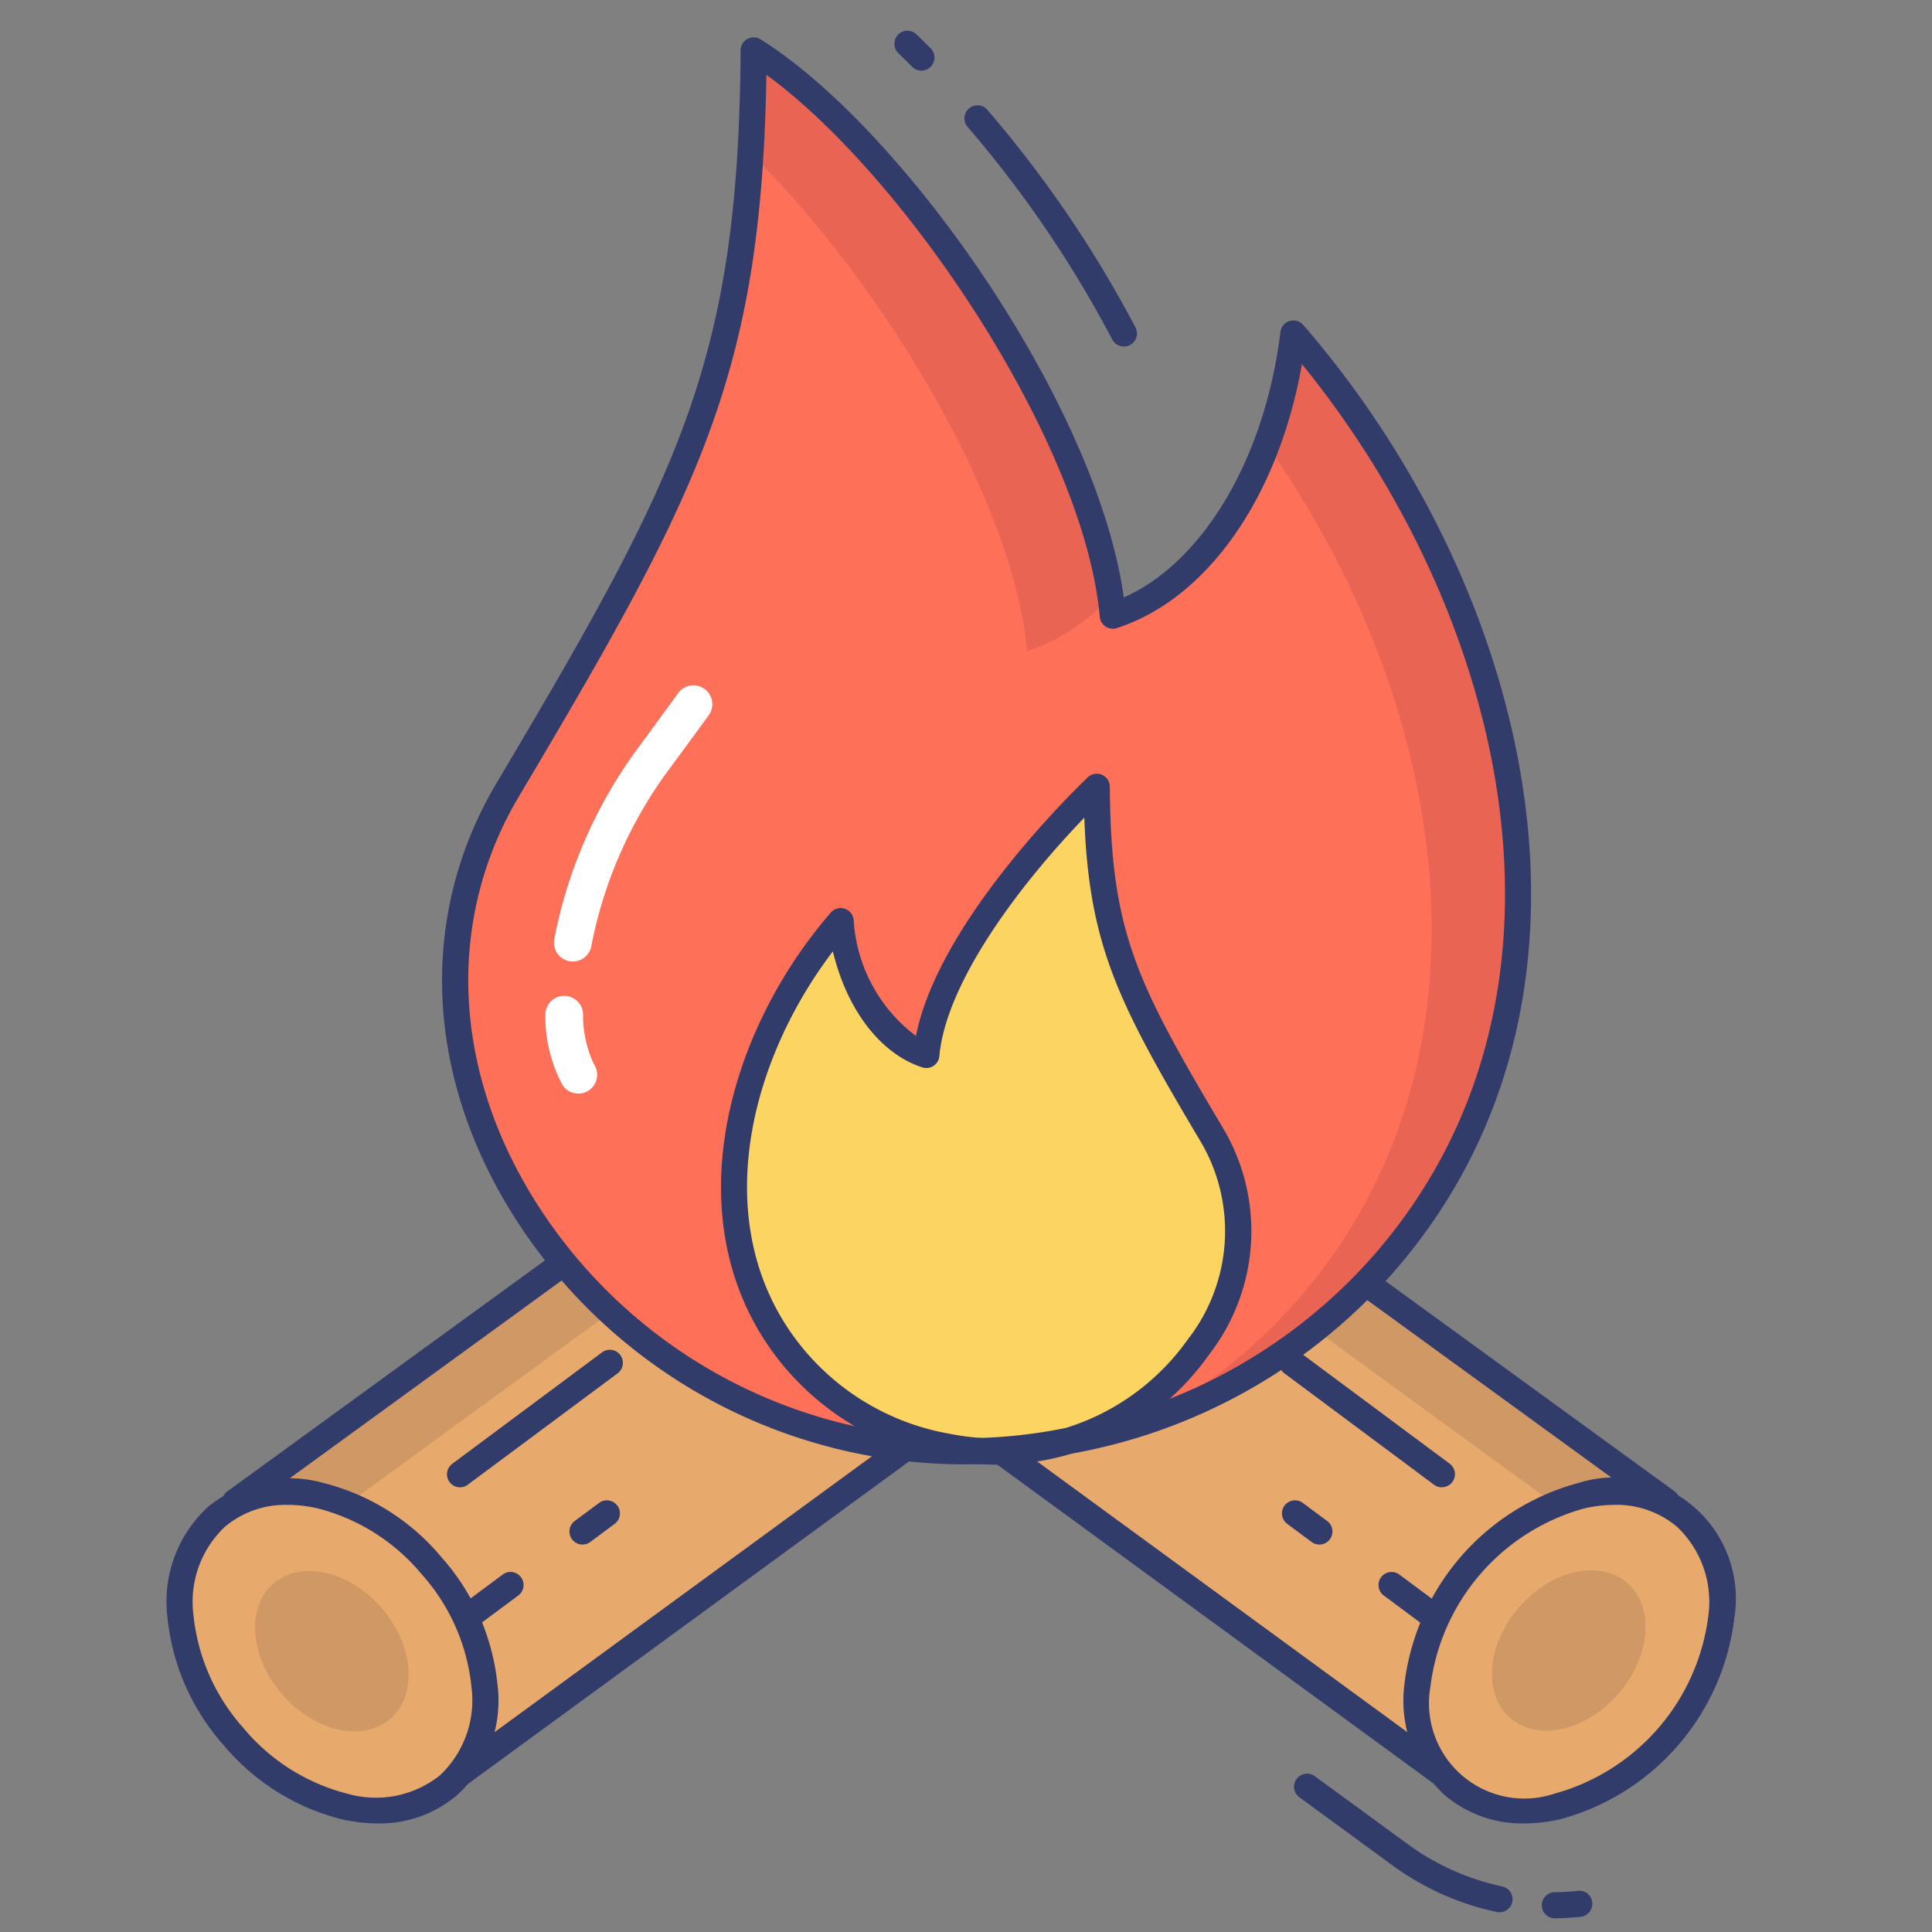 <svg height="512" viewBox="0 0 74 74" width="512" xmlns="http://www.w3.org/2000/svg"><rect x="0" y="0" width="74" height="74" fill="#808080" stroke="none"/><g id="line_color" data-name="line color"><path d="m48.901 46.657 14.943 10.868-8.568 10.443-19.771-14.456" fill="#e7aa6c"/><path d="m48.899 46.654 15.241 11.085-5.007-.427-12.701-9.255-10.817 5.535-.113-.078z" fill="#d09865"/><g fill="#323c6b"><path d="m55.226 56.968a.5.5 0 0 1 -.3-.1l-5.734-4.268a.5.5 0 0 1 .6-.8l5.736 4.264a.5.5 0 0 1 -.3.9z"/><path d="m59.543 60.178a.5.5 0 0 1 -.3-.1l-1.085-.807a.5.5 0 0 1 .6-.8l1.085.807a.5.5 0 0 1 -.3.9z"/><path d="m50.536 59.16a.5.5 0 0 1 -.3-.1l-.934-.694a.5.5 0 0 1 .6-.8l.934.694a.5.5 0 0 1 -.3.9z"/><path d="m57.883 64.621a.5.5 0 0 1 -.3-.1l-4.583-3.411a.5.5 0 1 1 .6-.8l4.59 3.412a.5.5 0 0 1 -.3.9z"/><path d="m55.276 68.468a.5.5 0 0 1 -.294-.1l-19.772-14.452a.5.5 0 1 1 .59-.808l19.771 14.456a.5.5 0 0 1 -.3.9z"/><path d="m63.844 58.025a.5.5 0 0 1 -.293-.1l-14.944-10.863a.5.5 0 0 1 .588-.809l14.943 10.868a.5.5 0 0 1 -.294.9z"/></g><ellipse cx="60.112" cy="63.24" fill="#e7aa6c" rx="6.797" ry="5.009" transform="matrix(.653 -.757 .757 .653 -27.039 67.426)"/><path d="m58.386 69.841a4.568 4.568 0 0 1 -3.042-1.077 4.918 4.918 0 0 1 -1.553-4.238 9.1 9.1 0 0 1 6.668-7.726 4.643 4.643 0 0 1 5.972 5.155 9.1 9.1 0 0 1 -6.668 7.726 6.216 6.216 0 0 1 -1.377.16zm3.446-12.2a5.214 5.214 0 0 0 -1.151.135 8.108 8.108 0 0 0 -5.892 6.824 3.651 3.651 0 0 0 4.753 4.1 8.106 8.106 0 0 0 5.893-6.827 3.948 3.948 0 0 0 -1.209-3.4 3.59 3.59 0 0 0 -2.394-.833z" fill="#323c6b"/><ellipse cx="60.112" cy="63.24" fill="#d09865" rx="3.424" ry="2.524" transform="matrix(.653 -.757 .757 .653 -27.039 67.426)"/><path d="m23.946 46.657-14.943 10.868 8.568 10.443 19.771-14.456" fill="#e7aa6c"/><path d="m23.948 46.654-15.241 11.085 5.008-.427 12.7-9.255 10.817 5.535.113-.078z" fill="#d09865"/><g fill="#323c6b"><path d="m17.621 56.968a.5.5 0 0 1 -.3-.9l5.737-4.268a.5.5 0 0 1 .6.8l-5.736 4.264a.5.5 0 0 1 -.301.104z"/><path d="m13.3 60.178a.5.5 0 0 1 -.3-.9l1.085-.807a.5.5 0 0 1 .6.8l-1.085.807a.5.5 0 0 1 -.3.1z"/><path d="m22.311 59.16a.5.5 0 0 1 -.3-.9l.934-.694a.5.5 0 0 1 .6.8l-.934.694a.5.5 0 0 1 -.3.1z"/><path d="m14.964 64.621a.5.5 0 0 1 -.3-.9l4.59-3.412a.5.5 0 1 1 .6.8l-4.59 3.412a.5.5 0 0 1 -.3.1z"/><path d="m17.571 68.468a.5.5 0 0 1 -.3-.9l19.776-14.46a.5.5 0 1 1 .59.808l-19.771 14.456a.5.5 0 0 1 -.295.096z"/><path d="m9 58.025a.5.5 0 0 1 -.294-.9l14.946-10.872a.5.5 0 1 1 .588.809l-14.94 10.867a.5.5 0 0 1 -.3.096z"/></g><ellipse cx="12.736" cy="63.24" fill="#e7aa6c" rx="5.009" ry="6.797" transform="matrix(.757 -.653 .653 .757 -38.226 23.687)"/><path d="m14.461 69.841a6.216 6.216 0 0 1 -1.378-.161 8.628 8.628 0 0 1 -4.519-2.84 8.629 8.629 0 0 1 -2.149-4.885 4.918 4.918 0 0 1 1.553-4.238 4.917 4.917 0 0 1 4.419-.917 8.632 8.632 0 0 1 4.519 2.841 8.629 8.629 0 0 1 2.149 4.885 4.918 4.918 0 0 1 -1.555 4.238 4.568 4.568 0 0 1 -3.039 1.077zm-3.446-12.2a3.589 3.589 0 0 0 -2.394.833 3.948 3.948 0 0 0 -1.209 3.4 7.628 7.628 0 0 0 1.909 4.309 7.629 7.629 0 0 0 3.983 2.519 3.944 3.944 0 0 0 3.544-.7 3.947 3.947 0 0 0 1.209-3.4 7.627 7.627 0 0 0 -1.909-4.309 7.63 7.63 0 0 0 -3.983-2.519 5.214 5.214 0 0 0 -1.15-.134z" fill="#323c6b"/><ellipse cx="12.736" cy="63.24" fill="#d09865" rx="2.524" ry="3.424" transform="matrix(.757 -.653 .653 .757 -38.226 23.687)"/><path d="m59.555 73.475a.5.5 0 0 1 0-1c.3 0 .593-.024.888-.052a.49.49 0 0 1 .544.452.5.5 0 0 1 -.452.544c-.326.031-.653.056-.98.056z" fill="#323c6b"/><path d="m57.432 73.244a.5.5 0 0 1 -.106-.011 10.456 10.456 0 0 1 -4.019-1.806l-3.538-2.587a.5.5 0 1 1 .59-.808l3.541 2.588a9.471 9.471 0 0 0 3.639 1.635.5.5 0 0 1 -.1.989z" fill="#323c6b"/><path d="m19.448 30.249c7.084-11.927 9.339-16.249 9.418-28.318 5.527 3.46 13.122 14.529 13.754 21.649 3.359-1.083 6.233-5.2 6.916-10.806 8.8 10.157 12.268 25.567 3.438 35.654a20.77 20.77 0 0 1 -12.212 6.792c-15.65 3.08-28.388-13.06-21.314-24.971z" fill="#fe7058"/><path d="m39.343 24.947a7.775 7.775 0 0 0 3.174-2.088c-1.042-7.124-8.3-17.581-13.65-20.928-.009 1.411-.051 2.708-.124 3.933 4.896 4.779 10.082 13.253 10.6 19.083z" fill="#ea6453"/><path d="m49.536 12.774a18.357 18.357 0 0 1 -1.028 4.245c7.074 10.024 9.22 23.6 1.189 32.776a20.645 20.645 0 0 1 -6.042 4.73 20.884 20.884 0 0 0 9.319-6.1c8.826-10.084 5.361-25.494-3.438-35.651z" fill="#ea6453"/><path d="m46.478 43.572c-3.362-5.66-4.432-7.711-4.469-13.438-2.551 2.463-6.227 6.895-6.527 10.273-1.594-.514-2.958-2.467-3.282-5.128-4.175 4.821-5.822 12.133-1.632 16.921a9.856 9.856 0 0 0 5.8 3.223c7.422 1.462 13.467-6.199 10.11-11.851z" fill="#fcd462"/><path d="m38.18 56.1a9.9 9.9 0 0 1 -1.913-.187 10.419 10.419 0 0 1 -6.075-3.385c-4.485-5.124-2.576-12.72 1.63-17.575a.5.5 0 0 1 .874.267 6.016 6.016 0 0 0 2.387 4.46c.821-4.165 5.585-8.946 6.579-9.905a.5.5 0 0 1 .847.356c.037 5.595 1.014 7.487 4.4 13.186a7.721 7.721 0 0 1 -.6 8.57 9.959 9.959 0 0 1 -8.129 4.213zm-6.28-19.66c-3.441 4.523-4.822 11.014-.957 15.428a9.376 9.376 0 0 0 5.457 3.053 8.979 8.979 0 0 0 9.09-3.611 6.748 6.748 0 0 0 .558-7.482c-3.177-5.35-4.337-7.541-4.516-12.509-2.568 2.663-5.307 6.365-5.552 9.133a.5.5 0 0 1 -.651.432c-1.61-.52-2.891-2.212-3.429-4.444z" fill="#323c6b"/><path d="m22.154 41.886a.722.722 0 0 1 -.6-.312 5.545 5.545 0 0 1 -.665-2.737.722.722 0 0 1 1.444.058 4.394 4.394 0 0 0 .411 1.859.722.722 0 0 1 -.594 1.133z" fill="#fff"/><path d="m21.94 36.828a.723.723 0 0 1 -.709-.861 18.086 18.086 0 0 1 3.194-7.3c.539-.732 1.047-1.426 1.536-2.1a.723.723 0 1 1 1.168.851c-.491.672-1 1.369-1.54 2.1a16.661 16.661 0 0 0 -2.94 6.72.722.722 0 0 1 -.709.59z" fill="#fff"/><path d="m36.952 56.088a20.429 20.429 0 0 1 -16.691-8.637c-3.948-5.594-4.413-12.12-1.242-17.458 7.039-11.852 9.27-16.168 9.348-28.066a.5.5 0 0 1 .765-.42c5.454 3.414 12.884 13.959 13.912 21.376 3.032-1.341 5.406-5.324 6-10.17a.5.5 0 0 1 .874-.267c8.702 10.054 12.682 25.754 3.433 36.311a21.4 21.4 0 0 1 -12.435 6.943 20.562 20.562 0 0 1 -3.964.388zm-17.074-25.588c-2.963 4.989-2.514 11.108 1.2 16.371a19.414 19.414 0 0 0 19.587 7.854l.1-.016a20.367 20.367 0 0 0 11.835-6.609c8.615-9.842 5.192-24.416-2.732-34.153-.9 5.08-3.616 8.989-7.093 10.111a.5.5 0 0 1 -.651-.432c-.594-6.665-7.468-16.909-12.769-20.76-.19 11.457-2.519 15.922-9.478 27.638z" fill="#323c6b"/><path d="m43.049 13.273a.5.5 0 0 1 -.449-.273 43.614 43.614 0 0 0 -5.54-8.141.5.5 0 0 1 .76-.65 44.642 44.642 0 0 1 5.673 8.336.5.5 0 0 1 -.444.729z" fill="#323c6b"/><path d="m35.293 2.705a.5.5 0 0 1 -.354-.147q-.264-.265-.529-.52a.5.5 0 1 1 .693-.721q.272.261.544.535a.5.5 0 0 1 -.354.853z" fill="#323c6b"/></g></svg>